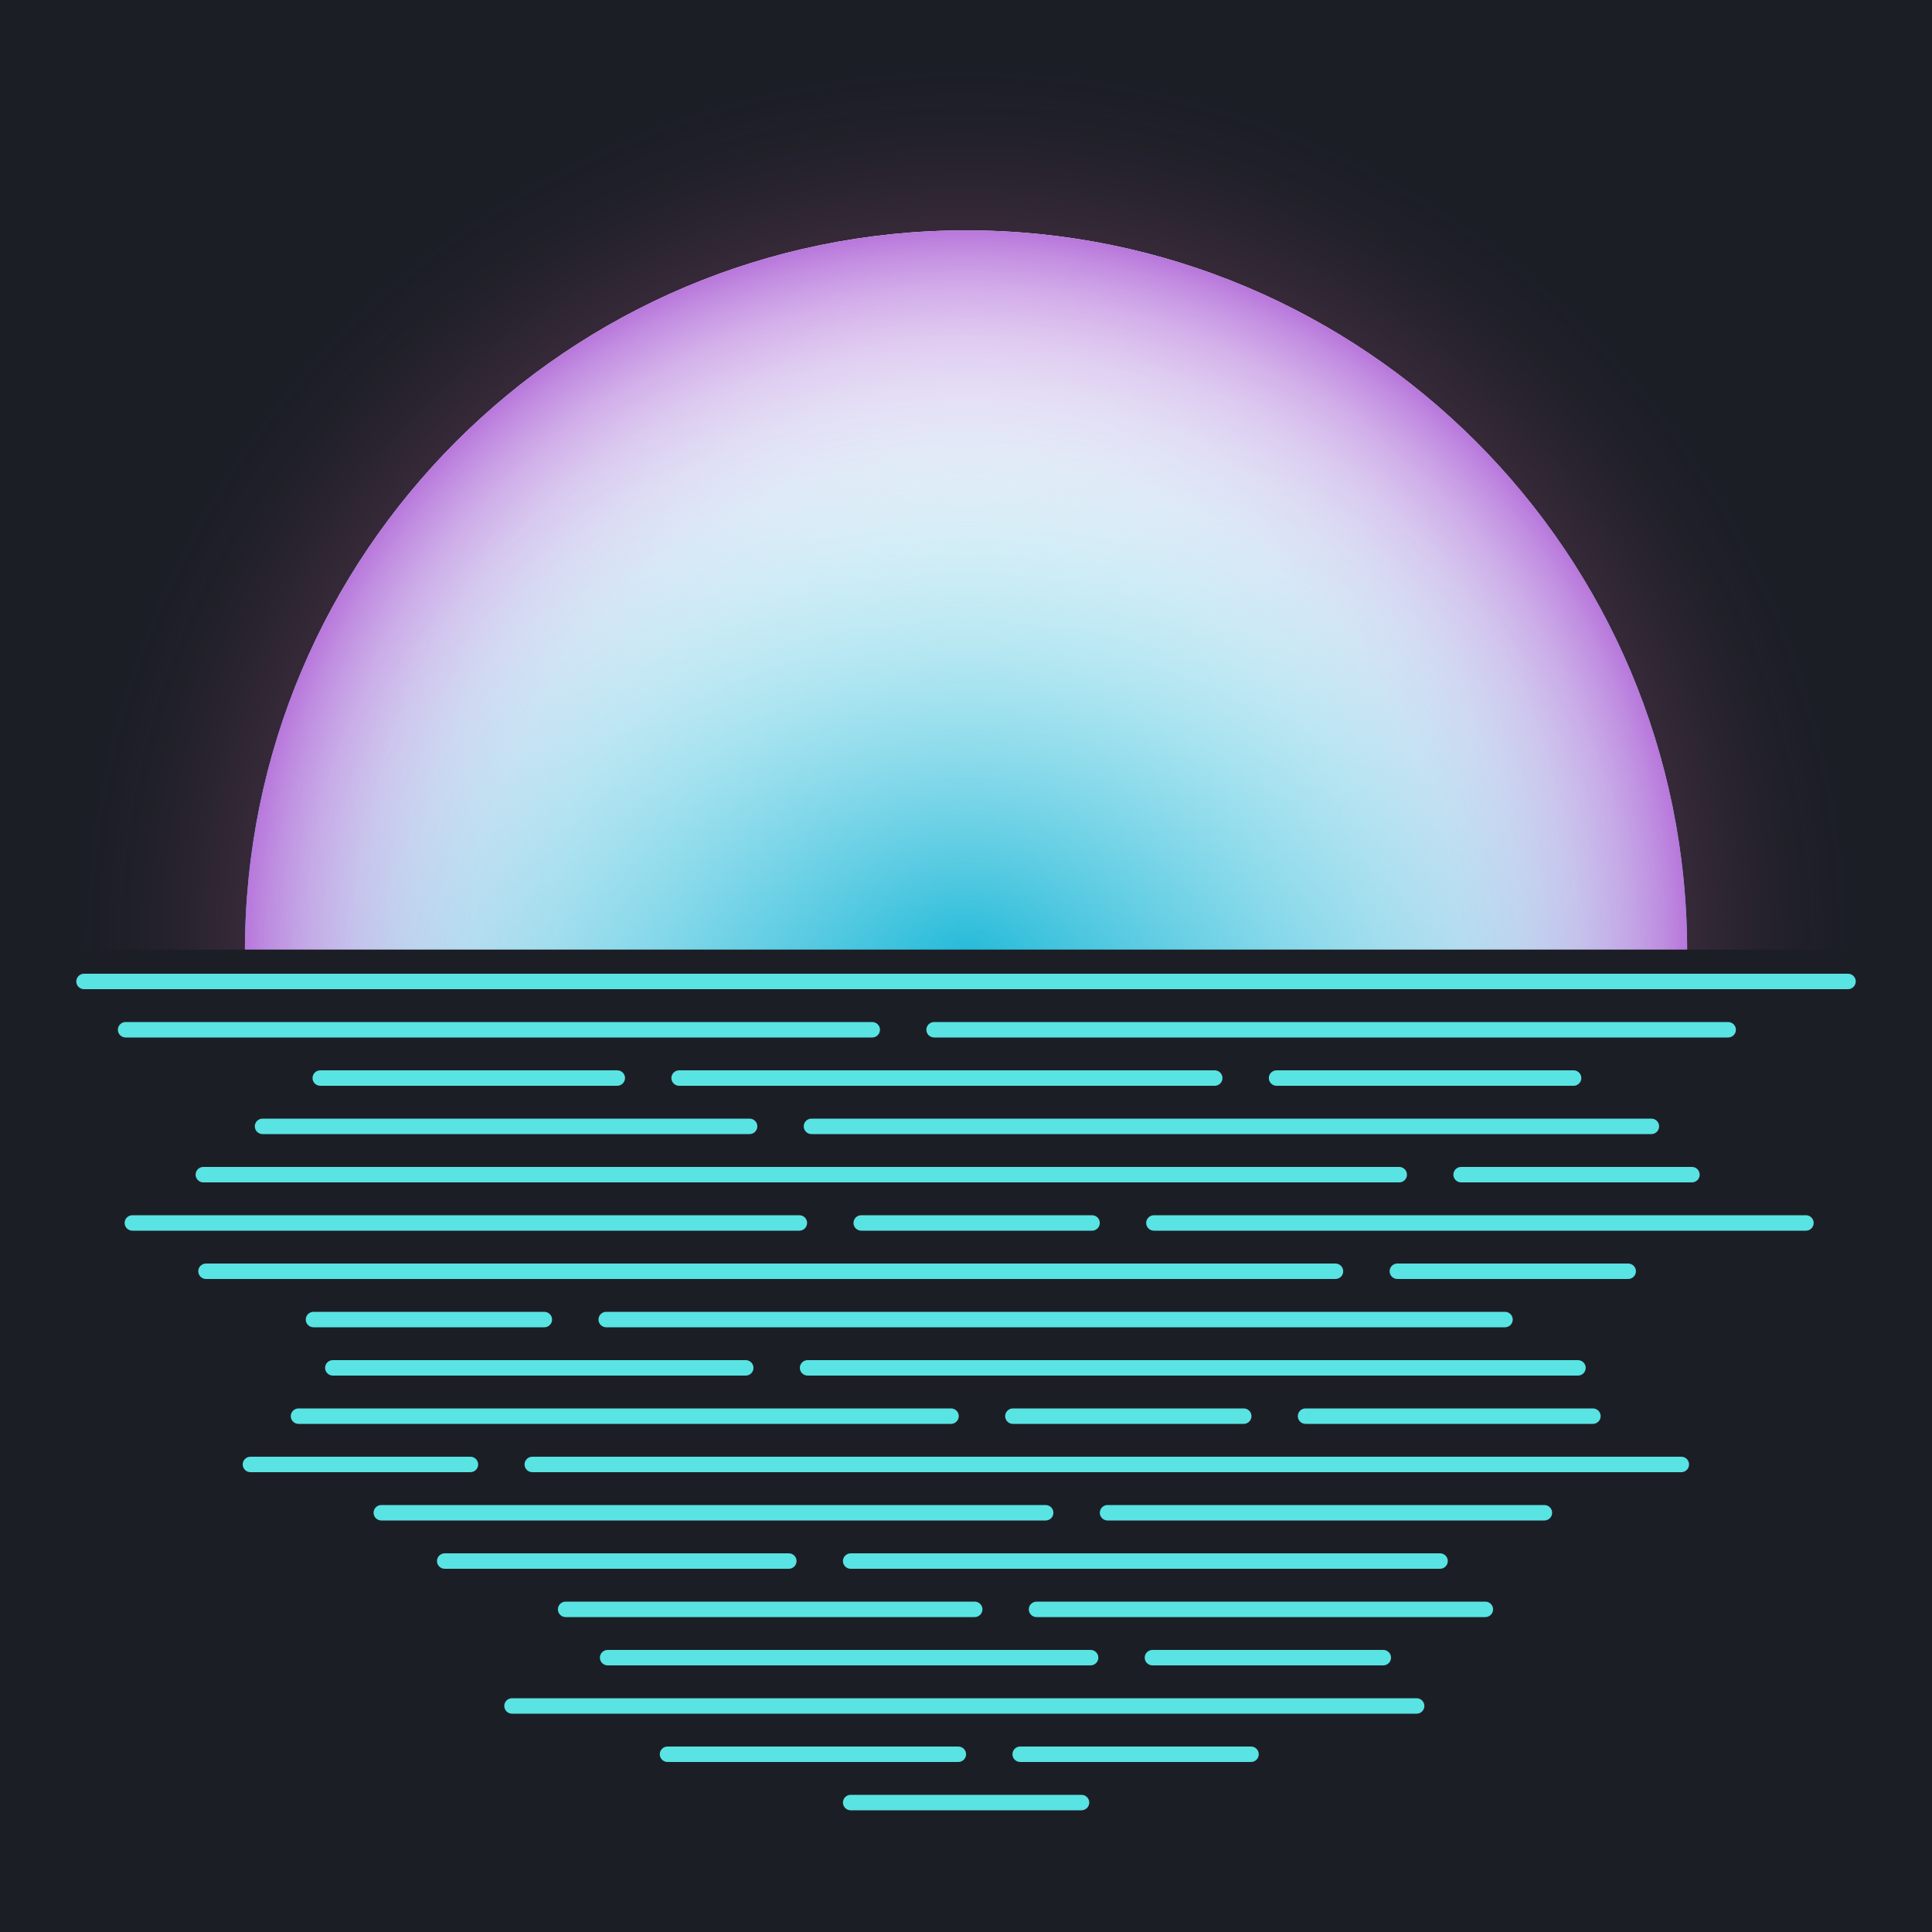 <?xml version="1.0" encoding="utf-8"?>
<!-- Generator: Adobe Illustrator 23.0.1, SVG Export Plug-In . SVG Version: 6.00 Build 0)  -->
<svg version="1.1" xmlns="http://www.w3.org/2000/svg" xmlns:xlink="http://www.w3.org/1999/xlink" x="0px" y="0px"
	 viewBox="0 0 500 500" style="enable-background:new 0 0 500 500;" xml:space="preserve">
<rect x="0" y="0" width="500" height="500" fill="#333333" stroke="none"/>
<style type="text/css">
	.st0{fill:#1C1E26;stroke:#1C1E26;stroke-miterlimit:10;}
	.st1{display:none;}
	.st2{display:inline;fill:#232530;}
	.st3{display:none;fill:#FFFFFF;}
	.st4{display:none;fill:url(#_x28_back_x29__1_);}
	.st5{fill:url(#SVGID_1_);}
	.st6{display:none;fill:url(#Moon__x28_back_x29__1_);}
	.st7{fill:url(#Moon_2_);}
	.st8{display:none;fill:url(#Inner_Ring__x28_back_x29__1_);}
	.st9{fill:url(#Inner_Ring_2_);}
	.st10{display:none;fill:#232530;}
	.st11{fill:#59E3E3;}
</style>
<g id="Layer_1">
</g>
<g id="Square_Back">
	<rect class="st0" width="500.05" height="500.05"/>
</g>
<g id="Circle_Back" class="st1">
	<circle class="st2" cx="249.75" cy="251.63" r="250.25"/>
</g>
<g id="Moon_Full">
	<path class="st3" d="M480.26,248.25c0,127.17-103.09,230.26-230.26,230.26S19.74,375.42,19.74,248.25H480.26z"/>
	<path class="st3" d="M480.26,246.25c0-127.17-103.09-230.26-230.26-230.26S19.74,119.08,19.74,246.25H480.26z"/>
	<g id="Outer_Ring">
		<radialGradient id="_x28_back_x29__1_" cx="250" cy="246.25" r="230.263" gradientUnits="userSpaceOnUse">
			<stop  offset="0" style="stop-color:#F075B7"/>
			<stop  offset="0.389" style="stop-color:#EE74B6;stop-opacity:0.611"/>
			<stop  offset="0.53" style="stop-color:#E772B1;stop-opacity:0.47"/>
			<stop  offset="0.63" style="stop-color:#DC6DA9;stop-opacity:0.37"/>
			<stop  offset="0.711" style="stop-color:#CB669E;stop-opacity:0.289"/>
			<stop  offset="0.78" style="stop-color:#B55E90;stop-opacity:0.22"/>
			<stop  offset="0.841" style="stop-color:#99537E;stop-opacity:0.159"/>
			<stop  offset="0.896" style="stop-color:#794769;stop-opacity:0.103"/>
			<stop  offset="0.948" style="stop-color:#533850;stop-opacity:0.052"/>
			<stop  offset="0.993" style="stop-color:#2A2835;stop-opacity:7.121146e-03"/>
			<stop  offset="1" style="stop-color:#232530;stop-opacity:0"/>
		</radialGradient>
		<circle id="_x28_back_x29_" class="st4" cx="250" cy="246.25" r="230.26"/>
		<radialGradient id="SVGID_1_" cx="250" cy="246.25" r="230.263" gradientUnits="userSpaceOnUse">
			<stop  offset="0" style="stop-color:#F075B7"/>
			<stop  offset="0.389" style="stop-color:#EE74B6;stop-opacity:0.611"/>
			<stop  offset="0.53" style="stop-color:#E772B1;stop-opacity:0.47"/>
			<stop  offset="0.63" style="stop-color:#DC6DA9;stop-opacity:0.37"/>
			<stop  offset="0.711" style="stop-color:#CB669E;stop-opacity:0.289"/>
			<stop  offset="0.78" style="stop-color:#B55E90;stop-opacity:0.22"/>
			<stop  offset="0.841" style="stop-color:#99537E;stop-opacity:0.159"/>
			<stop  offset="0.896" style="stop-color:#794769;stop-opacity:0.103"/>
			<stop  offset="0.948" style="stop-color:#533850;stop-opacity:0.052"/>
			<stop  offset="0.993" style="stop-color:#2A2835;stop-opacity:7.121146e-03"/>
			<stop  offset="1" style="stop-color:#232530;stop-opacity:0"/>
		</radialGradient>
		<path class="st5" d="M19.74,246.25C19.74,119.08,122.83,15.99,250,15.99s230.26,103.09,230.26,230.26S377.17,476.51,250,476.51
			S19.74,373.42,19.74,246.25"/>
	</g>
	<linearGradient id="Moon__x28_back_x29__1_" gradientUnits="userSpaceOnUse" x1="250" y1="59.625" x2="250" y2="246.25">
		<stop  offset="0" style="stop-color:#FFFFFF"/>
		<stop  offset="1" style="stop-color:#26BBD9"/>
	</linearGradient>
	<path id="Moon__x28_back_x29_" class="st6" d="M436.63,246.25c0-103.07-83.55-186.63-186.63-186.63S63.38,143.18,63.38,246.25
		H436.63z"/>
	<linearGradient id="Moon_2_" gradientUnits="userSpaceOnUse" x1="250" y1="59.625" x2="250" y2="246.25">
		<stop  offset="0" style="stop-color:#FFFFFF"/>
		<stop  offset="1" style="stop-color:#26BBD9"/>
	</linearGradient>
	<path id="Moon_1_" class="st7" d="M436.63,246.25c0-103.07-83.55-186.63-186.63-186.63S63.38,143.18,63.38,246.25H436.63z"/>
	<radialGradient id="Inner_Ring__x28_back_x29__1_" cx="250" cy="246.25" r="186.625" gradientUnits="userSpaceOnUse">
		<stop  offset="0" style="stop-color:#FFFFFF;stop-opacity:0"/>
		<stop  offset="0.423" style="stop-color:#FEFDFF;stop-opacity:0.423"/>
		<stop  offset="0.575" style="stop-color:#FAF6FD;stop-opacity:0.575"/>
		<stop  offset="0.684" style="stop-color:#F4EBFA;stop-opacity:0.684"/>
		<stop  offset="0.771" style="stop-color:#EBDAF5;stop-opacity:0.771"/>
		<stop  offset="0.847" style="stop-color:#E0C4EF;stop-opacity:0.847"/>
		<stop  offset="0.913" style="stop-color:#D2A8E8;stop-opacity:0.913"/>
		<stop  offset="0.972" style="stop-color:#C189E0;stop-opacity:0.972"/>
		<stop  offset="1" style="stop-color:#B877DB"/>
	</radialGradient>
	<circle id="Inner_Ring__x28_back_x29_" class="st8" cx="250" cy="246.25" r="186.63"/>
	<radialGradient id="Inner_Ring_2_" cx="250" cy="246.25" r="186.625" gradientUnits="userSpaceOnUse">
		<stop  offset="0" style="stop-color:#FFFFFF;stop-opacity:0"/>
		<stop  offset="0.423" style="stop-color:#FEFDFF;stop-opacity:0.423"/>
		<stop  offset="0.575" style="stop-color:#FAF6FD;stop-opacity:0.575"/>
		<stop  offset="0.684" style="stop-color:#F4EBFA;stop-opacity:0.684"/>
		<stop  offset="0.771" style="stop-color:#EBDAF5;stop-opacity:0.771"/>
		<stop  offset="0.847" style="stop-color:#E0C4EF;stop-opacity:0.847"/>
		<stop  offset="0.913" style="stop-color:#D2A8E8;stop-opacity:0.913"/>
		<stop  offset="0.972" style="stop-color:#C189E0;stop-opacity:0.972"/>
		<stop  offset="1" style="stop-color:#B877DB"/>
	</radialGradient>
	<path id="Inner_Ring_1_" class="st9" d="M63.38,246.25c0-103.07,83.55-186.63,186.63-186.63s186.63,83.55,186.63,186.63
		S353.07,432.88,250,432.88S63.38,349.32,63.38,246.25"/>
</g>
<g id="Water">
	<path id="Blocker_Round_1_" class="st10" d="M500.27,246.25c0,138.21-112.04,250.25-250.25,250.25S-0.23,384.46-0.23,246.25H500.27
		z"/>
	<rect id="Blocker" y="246.25" class="st0" width="500" height="253.8"/>
	<path id="Guide" class="st3" d="M480.26,246.25c0,127.17-103.09,230.26-230.26,230.26S19.74,373.42,19.74,246.25H480.26z"/>
	<g id="Streams">
		<g id="Layer_7">
			<path class="st11" d="M478.26,256H21.74c-1.1,0-2-0.9-2-2l0,0c0-1.1,0.9-2,2-2h456.53c1.1,0,2,0.9,2,2l0,0
				C480.26,255.1,479.36,256,478.26,256z"/>
			<path class="st11" d="M225.74,268.5H32.5c-1.1,0-2-0.9-2-2l0,0c0-1.1,0.9-2,2-2h193.24c1.1,0,2,0.9,2,2l0,0
				C227.74,267.6,226.84,268.5,225.74,268.5z"/>
			<path class="st11" d="M447.25,268.5H241.74c-1.1,0-2-0.9-2-2l0,0c0-1.1,0.9-2,2-2h205.51c1.1,0,2,0.9,2,2l0,0
				C449.25,267.6,448.35,268.5,447.25,268.5z"/>
			<path class="st11" d="M437.88,306h-59.75c-1.1,0-2-0.9-2-2l0,0c0-1.1,0.9-2,2-2h59.75c1.1,0,2,0.9,2,2l0,0
				C439.88,305.1,438.98,306,437.88,306z"/>
			<path class="st11" d="M362.13,306H52.62c-1.1,0-2-0.9-2-2l0,0c0-1.1,0.9-2,2-2h309.5c1.1,0,2,0.9,2,2l0,0
				C364.13,305.1,363.23,306,362.13,306z"/>
			<path class="st11" d="M467.38,318.5H298.63c-1.1,0-2-0.9-2-2l0,0c0-1.1,0.9-2,2-2h168.75c1.1,0,2,0.9,2,2l0,0
				C469.38,317.6,468.48,318.5,467.38,318.5z"/>
			<path class="st11" d="M282.63,318.5h-59.75c-1.1,0-2-0.9-2-2l0,0c0-1.1,0.9-2,2-2h59.75c1.1,0,2,0.9,2,2l0,0
				C284.63,317.6,283.73,318.5,282.63,318.5z"/>
			<path class="st11" d="M206.88,318.5H34.25c-1.1,0-2-0.9-2-2l0,0c0-1.1,0.9-2,2-2h172.63c1.1,0,2,0.9,2,2l0,0
				C208.88,317.6,207.98,318.5,206.88,318.5z"/>
			<path class="st11" d="M421.38,331h-59.75c-1.1,0-2-0.9-2-2l0,0c0-1.1,0.9-2,2-2h59.75c1.1,0,2,0.9,2,2l0,0
				C423.38,330.1,422.48,331,421.38,331z"/>
			<path class="st11" d="M345.63,331H53.31c-1.1,0-2-0.9-2-2l0,0c0-1.1,0.9-2,2-2h292.31c1.1,0,2,0.9,2,2l0,0
				C347.63,330.1,346.73,331,345.63,331z"/>
			<path class="st11" d="M389.5,343.5H156.88c-1.1,0-2-0.9-2-2l0,0c0-1.1,0.9-2,2-2H389.5c1.1,0,2,0.9,2,2l0,0
				C391.5,342.6,390.6,343.5,389.5,343.5z"/>
			<path class="st11" d="M140.88,343.5H81.13c-1.1,0-2-0.9-2-2l0,0c0-1.1,0.9-2,2-2h59.75c1.1,0,2,0.9,2,2l0,0
				C142.88,342.6,141.98,343.5,140.88,343.5z"/>
			<path class="st11" d="M408.38,356H209c-1.1,0-2-0.9-2-2l0,0c0-1.1,0.9-2,2-2h199.38c1.1,0,2,0.9,2,2l0,0
				C410.38,355.1,409.48,356,408.38,356z"/>
			<path class="st11" d="M193,356H86.13c-1.1,0-2-0.9-2-2l0,0c0-1.1,0.9-2,2-2H193c1.1,0,2,0.9,2,2l0,0C195,355.1,194.1,356,193,356
				z"/>
			<path class="st11" d="M412.25,368.5h-74.38c-1.1,0-2-0.9-2-2l0,0c0-1.1,0.9-2,2-2h74.38c1.1,0,2,0.9,2,2l0,0
				C414.25,367.6,413.35,368.5,412.25,368.5z"/>
			<path class="st11" d="M246.13,368.5H77.25c-1.1,0-2-0.9-2-2l0,0c0-1.1,0.9-2,2-2h168.88c1.1,0,2,0.9,2,2l0,0
				C248.13,367.6,247.23,368.5,246.13,368.5z"/>
			<path class="st11" d="M321.88,368.5h-59.75c-1.1,0-2-0.9-2-2l0,0c0-1.1,0.9-2,2-2h59.75c1.1,0,2,0.9,2,2l0,0
				C323.88,367.6,322.98,368.5,321.88,368.5z"/>
			<path class="st11" d="M435.13,381H137.75c-1.1,0-2-0.9-2-2l0,0c0-1.1,0.9-2,2-2h297.38c1.1,0,2,0.9,2,2l0,0
				C437.13,380.1,436.23,381,435.13,381z"/>
			<path class="st11" d="M121.75,381H64.81c-1.1,0-2-0.9-2-2l0,0c0-1.1,0.9-2,2-2h56.94c1.1,0,2,0.9,2,2l0,0
				C123.75,380.1,122.85,381,121.75,381z"/>
			<path class="st11" d="M399.69,393.5H286.63c-1.1,0-2-0.9-2-2l0,0c0-1.1,0.9-2,2-2h113.06c1.1,0,2,0.9,2,2l0,0
				C401.69,392.6,400.79,393.5,399.69,393.5z"/>
			<path class="st11" d="M270.63,393.5H98.68c-1.1,0-2-0.9-2-2l0,0c0-1.1,0.9-2,2-2h171.94c1.1,0,2,0.9,2,2l0,0
				C272.63,392.6,271.73,393.5,270.63,393.5z"/>
			<path class="st11" d="M372.69,406H220.15c-1.1,0-2-0.9-2-2l0,0c0-1.1,0.9-2,2-2h152.54c1.1,0,2,0.9,2,2l0,0
				C374.69,405.1,373.79,406,372.69,406z"/>
			<path class="st11" d="M204.15,406h-89.06c-1.1,0-2-0.9-2-2l0,0c0-1.1,0.9-2,2-2h89.06c1.1,0,2,0.9,2,2l0,0
				C206.15,405.1,205.25,406,204.15,406z"/>
			<path class="st11" d="M384.41,418.5H268.25c-1.1,0-2-0.9-2-2l0,0c0-1.1,0.9-2,2-2h116.16c1.1,0,2,0.9,2,2l0,0
				C386.41,417.6,385.51,418.5,384.41,418.5z"/>
			<path class="st11" d="M252.25,418.5H146.38c-1.1,0-2-0.9-2-2l0,0c0-1.1,0.9-2,2-2h105.88c1.1,0,2,0.9,2,2l0,0
				C254.25,417.6,253.35,418.5,252.25,418.5z"/>
			<path class="st11" d="M358,431h-59.75c-1.1,0-2-0.9-2-2l0,0c0-1.1,0.9-2,2-2H358c1.1,0,2,0.9,2,2l0,0
				C360,430.1,359.1,431,358,431z"/>
			<path class="st11" d="M282.25,431h-125c-1.1,0-2-0.9-2-2l0,0c0-1.1,0.9-2,2-2h125c1.1,0,2,0.9,2,2l0,0
				C284.25,430.1,283.35,431,282.25,431z"/>
			<path class="st11" d="M366.63,443.5H132.5c-1.1,0-2-0.9-2-2v0c0-1.1,0.9-2,2-2h234.13c1.1,0,2,0.9,2,2v0
				C368.63,442.6,367.73,443.5,366.63,443.5z"/>
			<path class="st11" d="M323.77,456h-59.75c-1.1,0-2-0.9-2-2v0c0-1.1,0.9-2,2-2h59.75c1.1,0,2,0.9,2,2v0
				C325.77,455.1,324.87,456,323.77,456z"/>
			<path class="st11" d="M248.02,456h-75.27c-1.1,0-2-0.9-2-2v0c0-1.1,0.9-2,2-2h75.27c1.1,0,2,0.9,2,2v0
				C250.02,455.1,249.12,456,248.02,456z"/>
			<path class="st11" d="M279.9,468.5h-59.75c-1.1,0-2-0.9-2-2l0,0c0-1.1,0.9-2,2-2h59.75c1.1,0,2,0.9,2,2l0,0
				C281.9,467.6,281,468.5,279.9,468.5z"/>
			<path class="st11" d="M407.25,281h-76.88c-1.1,0-2-0.9-2-2l0,0c0-1.1,0.9-2,2-2h76.88c1.1,0,2,0.9,2,2l0,0
				C409.25,280.1,408.35,281,407.25,281z"/>
			<path class="st11" d="M159.75,281H82.88c-1.1,0-2-0.9-2-2l0,0c0-1.1,0.9-2,2-2h76.88c1.1,0,2,0.9,2,2l0,0
				C161.75,280.1,160.85,281,159.75,281z"/>
			<path class="st11" d="M314.38,281H175.75c-1.1,0-2-0.9-2-2l0,0c0-1.1,0.9-2,2-2h138.63c1.1,0,2,0.9,2,2l0,0
				C316.38,280.1,315.48,281,314.38,281z"/>
			<path class="st11" d="M427.38,293.5H210c-1.1,0-2-0.9-2-2l0,0c0-1.1,0.9-2,2-2h217.38c1.1,0,2,0.9,2,2l0,0
				C429.38,292.6,428.48,293.5,427.38,293.5z"/>
			<path class="st11" d="M194,293.5H67.94c-1.1,0-2-0.9-2-2l0,0c0-1.1,0.9-2,2-2H194c1.1,0,2,0.9,2,2l0,0
				C196,292.6,195.1,293.5,194,293.5z"/>
		</g>
	</g>
</g>
</svg>
